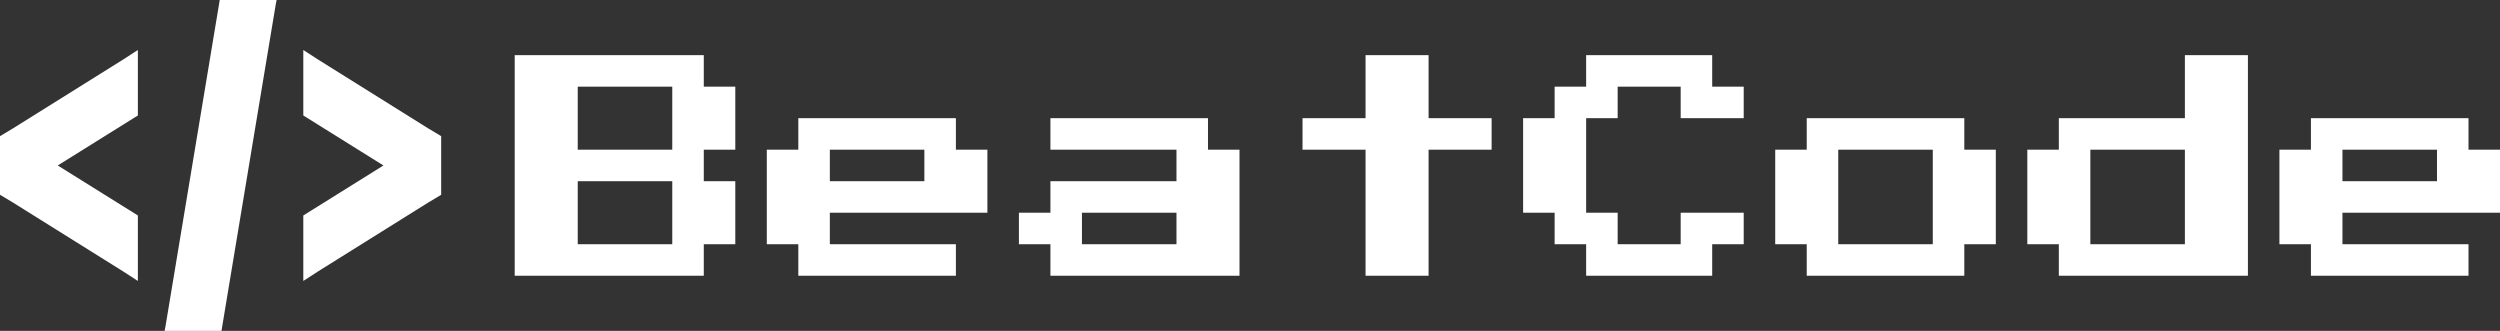 <svg data-v-423bf9ae="" xmlns="http://www.w3.org/2000/svg" viewBox="0 0 680 90" class="iconLeft"><rect x="0" y="0" width="680" height="90" fill="#333333" stroke="none"/><!----><!----><!----><g data-v-423bf9ae="" id="0d22cdc9-870d-4eca-8437-871982bb7b8a" fill="white" transform="matrix(4.898,0,0,4.898,140,15)"><path d="M10.50 12.25L0 12.25L0 0L10.50 0L10.50 1.75L12.25 1.75L12.25 5.25L10.50 5.25L10.50 7L12.25 7L12.25 10.50L10.50 10.50L10.50 12.25ZM3.50 1.75L3.50 5.25L8.75 5.25L8.75 1.75L3.50 1.75ZM3.50 7L3.50 10.50L8.75 10.50L8.75 7L3.50 7ZM24.50 12.25L15.75 12.25L15.75 10.50L14 10.50L14 5.25L15.75 5.25L15.75 3.50L24.50 3.50L24.50 5.25L26.25 5.25L26.25 8.75L17.50 8.75L17.50 10.50L24.50 10.50L24.50 12.25ZM17.50 5.25L17.50 7L22.75 7L22.75 5.25L17.50 5.25ZM40.25 12.25L29.75 12.25L29.75 10.50L28 10.50L28 8.75L29.75 8.75L29.75 7L36.75 7L36.75 5.25L29.75 5.25L29.75 3.50L38.50 3.50L38.50 5.25L40.25 5.25L40.25 12.25ZM31.50 8.75L31.50 10.50L36.75 10.50L36.75 8.75L31.50 8.75ZM50.75 12.25L47.25 12.25L47.25 5.25L43.75 5.25L43.75 3.50L47.25 3.50L47.25 0L50.75 0L50.75 3.50L54.25 3.50L54.25 5.25L50.75 5.25L50.75 12.25ZM66.50 12.25L59.50 12.25L59.50 10.50L57.75 10.50L57.75 8.75L56 8.75L56 3.50L57.75 3.50L57.75 1.75L59.50 1.75L59.50 0L66.50 0L66.50 1.75L68.25 1.75L68.25 3.50L64.75 3.50L64.75 1.75L61.25 1.75L61.25 3.50L59.50 3.50L59.50 8.75L61.25 8.75L61.25 10.50L64.75 10.50L64.75 8.75L68.25 8.75L68.25 10.50L66.50 10.50L66.50 12.25ZM80.50 12.25L71.75 12.25L71.75 10.50L70 10.50L70 5.25L71.75 5.25L71.75 3.50L80.50 3.50L80.50 5.25L82.25 5.25L82.25 10.50L80.50 10.50L80.50 12.25ZM73.50 5.25L73.50 10.50L78.75 10.50L78.75 5.25L73.50 5.25ZM96.25 12.25L85.75 12.25L85.75 10.50L84 10.50L84 5.25L85.75 5.25L85.75 3.50L92.75 3.50L92.75 0L96.25 0L96.25 12.25ZM87.50 5.25L87.50 10.50L92.75 10.50L92.75 5.25L87.50 5.25ZM108.50 12.25L99.75 12.25L99.75 10.50L98 10.50L98 5.25L99.75 5.25L99.75 3.50L108.50 3.50L108.50 5.25L110.25 5.25L110.25 8.75L101.50 8.75L101.50 10.50L108.50 10.50L108.50 12.25ZM101.50 5.25L101.50 7L106.75 7L106.75 5.25L101.50 5.25Z"></path></g><!----><g data-v-423bf9ae="" id="fea311c7-bb17-48fc-b146-dd1b17e34bbf" transform="matrix(7.5,0,0,7.5,0,-15)" stroke="none" fill="white"><path d="M7.969 2L6 13.844 5.969 14h2.063l1.969-11.844.031-.156H7.969zM5 3.813l-.531.344-4 2.5L0 6.938v2.126l.469.281 4 2.5.531.344V9.814L2.094 8.001 5 6.188V3.813zm6 0v2.375l2.906 1.813L11 9.814v2.375l.531-.344 4-2.5.469-.281V6.938l-.469-.281-4-2.5L11 3.813z"></path></g><!----></svg>